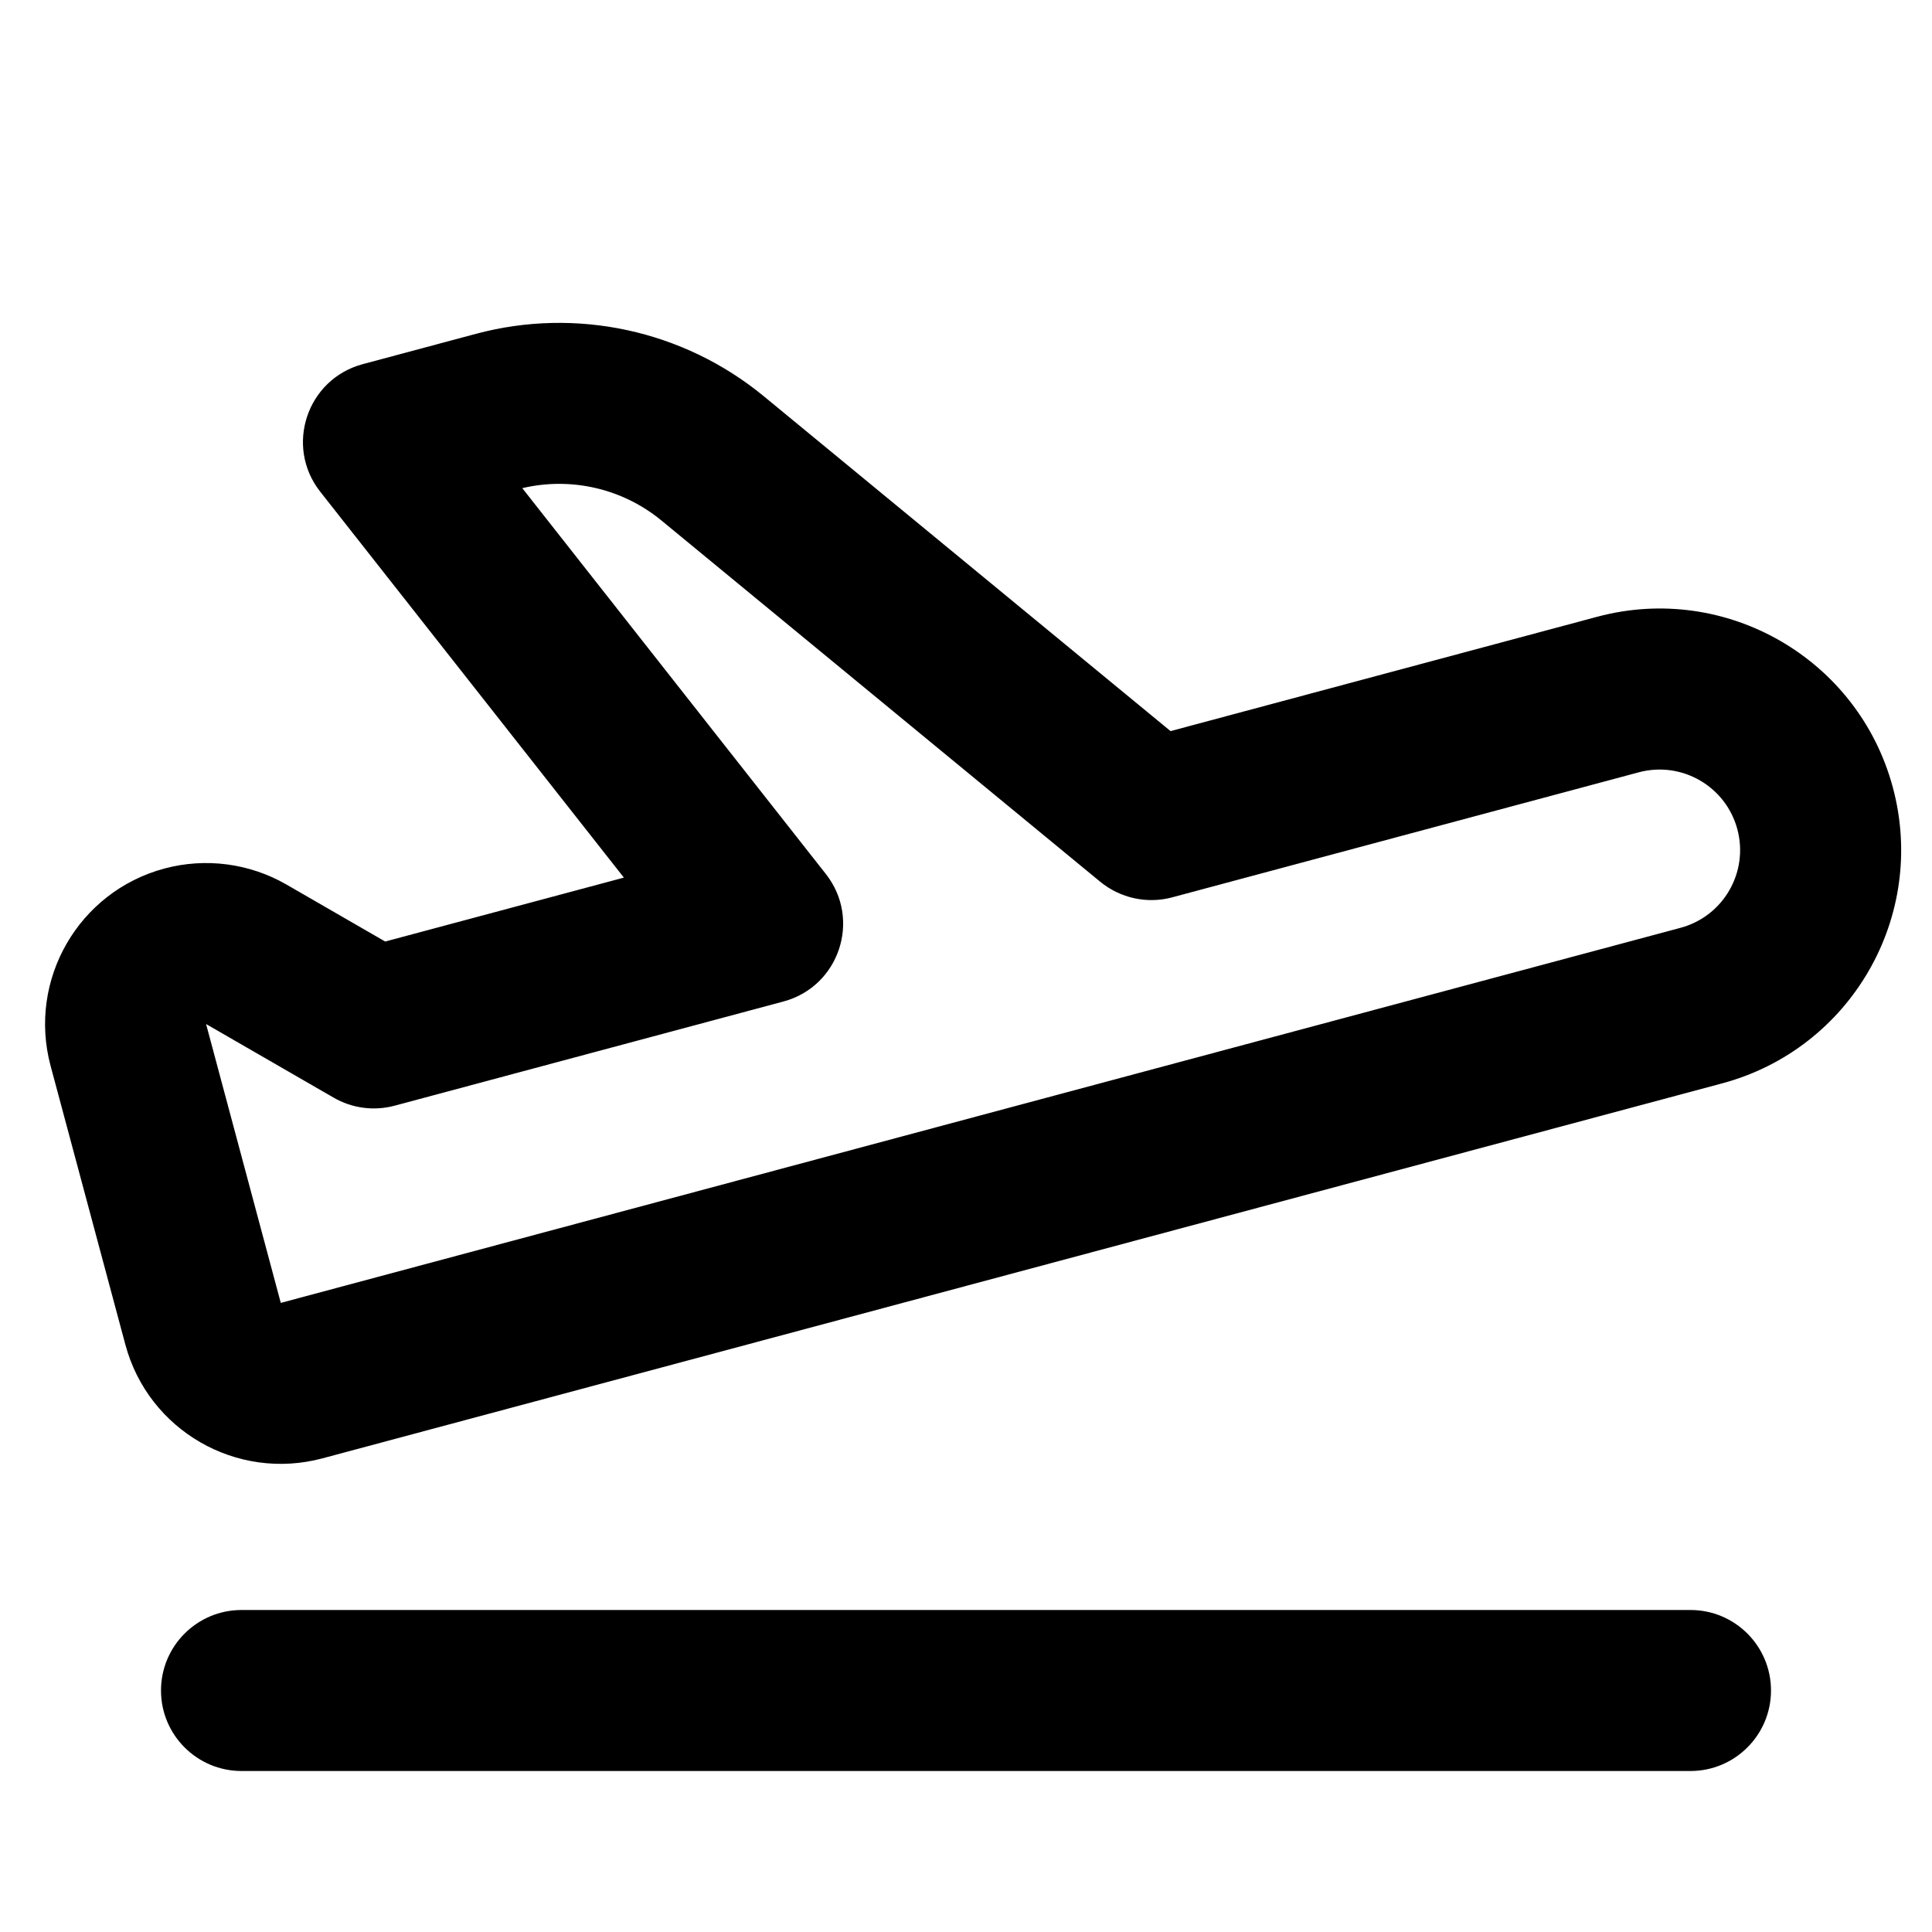 <?xml version="1.0" encoding="UTF-8"?>
<svg width="24px" height="24px" viewBox="0 0 24 24" version="1.1" xmlns="http://www.w3.org/2000/svg" xmlns:xlink="http://www.w3.org/1999/xlink">
    <!-- Generator: Sketch 44.1 (41455) - http://www.bohemiancoding.com/sketch -->
    <title>Bold/SVG/airplane-takeoff</title>
    <desc>Created with Sketch.</desc>
    <defs></defs>
    <g id="Bold-Outline" stroke="none" stroke-width="1" fill="none" fill-rule="evenodd">
        <g id="airplane-takeoff" fill-rule="nonzero" fill="#000000">
            <path d="M10.259,10.857 C10.703,11.421 10.426,12.255 9.732,12.441 L4.903,13.735 C4.646,13.804 4.373,13.768 4.144,13.635 L2.56,12.721 L3.488,16.185 L20.875,11.526 C21.409,11.383 21.725,10.835 21.582,10.301 C21.439,9.768 20.891,9.451 20.357,9.594 L14.562,11.147 C14.25,11.231 13.917,11.158 13.667,10.953 L8.218,6.467 C7.735,6.069 7.095,5.921 6.488,6.064 L10.259,10.857 Z M14.541,9.082 L19.84,7.662 C21.44,7.233 23.085,8.183 23.514,9.783 C23.943,11.384 22.993,13.029 21.393,13.458 L4.006,18.116 C2.939,18.402 1.842,17.769 1.557,16.702 L0.628,13.239 C0.343,12.172 0.976,11.075 2.043,10.789 C2.555,10.652 3.101,10.724 3.56,10.989 L4.785,11.696 L7.75,10.902 L3.978,6.108 C3.534,5.544 3.812,4.71 4.505,4.524 L5.912,4.147 C7.159,3.813 8.492,4.102 9.489,4.923 L14.541,9.082 Z M3,22 C2.448,22 2,21.552 2,21 C2,20.448 2.448,20 3,20 L21,20 C21.552,20 22,20.448 22,21 C22,21.552 21.552,22 21,22 L3,22 Z" id="shape"></path>
        </g>
    </g>
</svg>